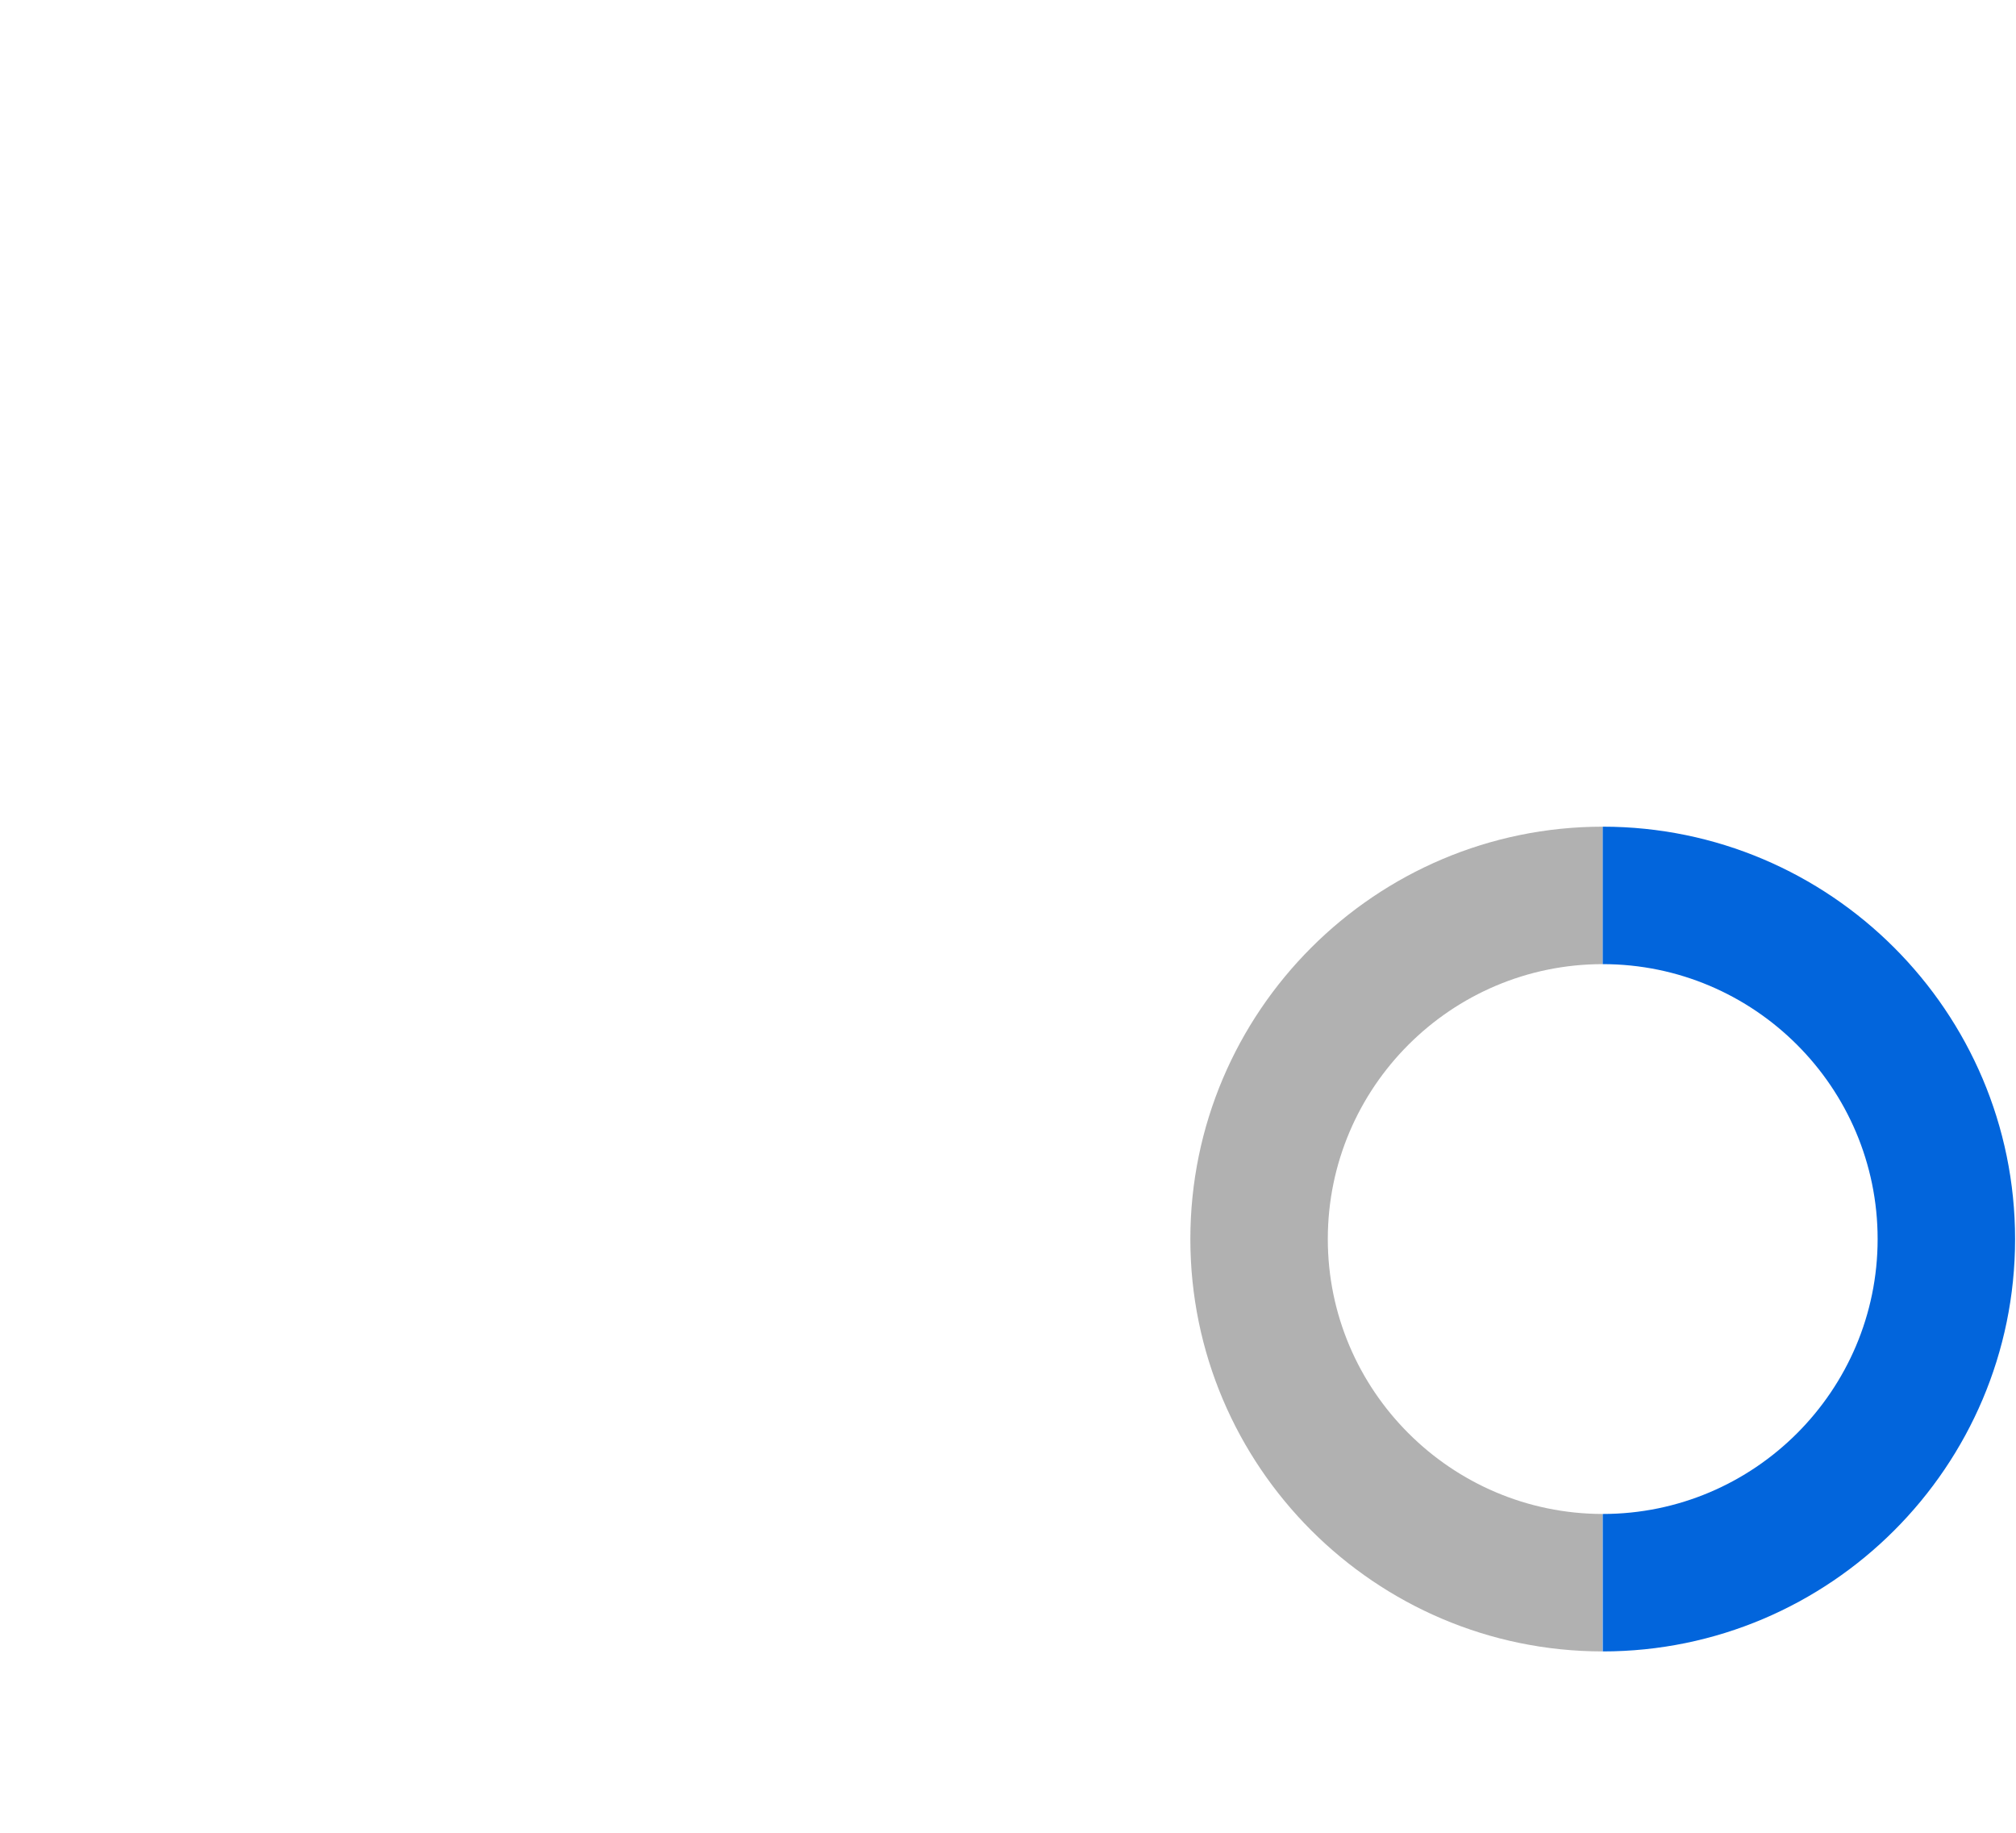 <?xml version="1.0" encoding="UTF-8"?>
<svg id="d" data-name="ICONS" xmlns="http://www.w3.org/2000/svg" width="22" height="20" viewBox="0 0 22 20">
  <path d="M17.487,18.021c-2.479-.002-4.497-2.021-4.497-4.5,0-2.481,2.019-4.5,4.5-4.5v1.5c-1.654,0-3,1.346-3,3,0,1.652,1.346,2.998,2.999,3l-.002,1.5Z" fill="#222" opacity=".35" stroke-width="0"/>
  <path d="M17.49,18.021v-1.5c1.654,0,3-1.346,3-3s-1.346-3-3-3v-1.5c2.481,0,4.5,2.019,4.5,4.5s-2.019,4.5-4.5,4.5Z" fill="#0265dc" stroke-width="0"/>
</svg>